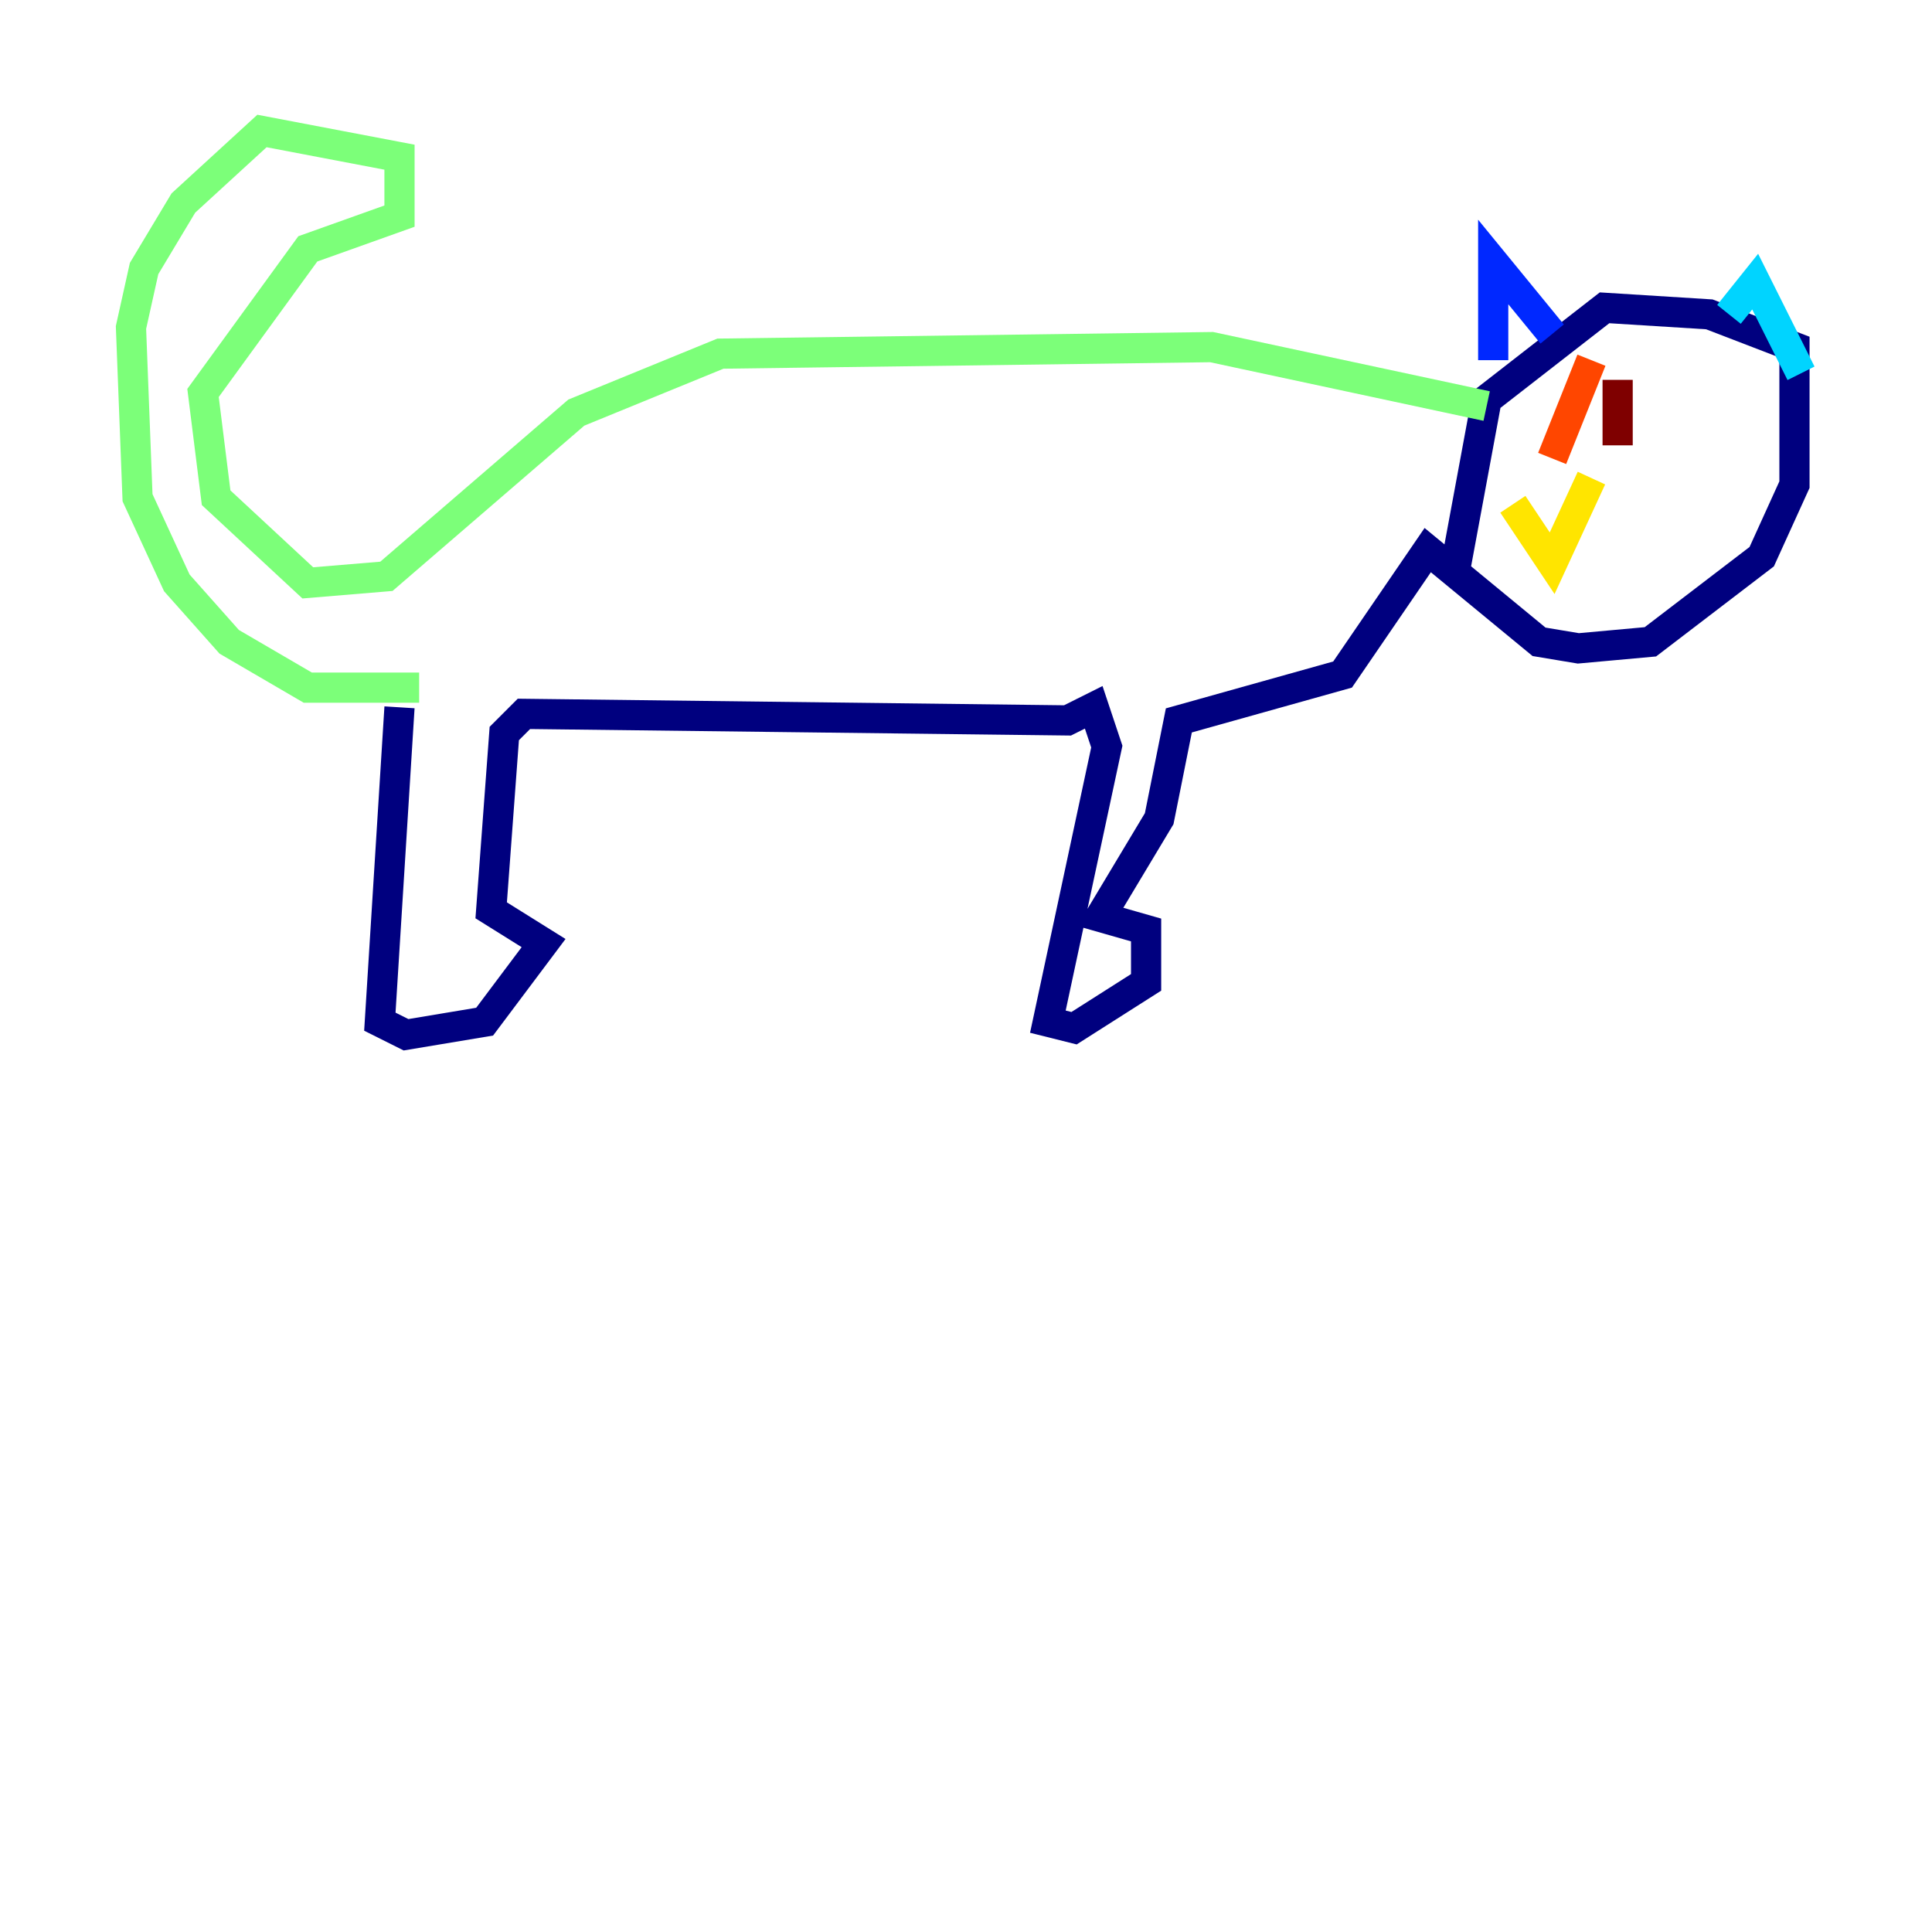 <?xml version="1.0" encoding="utf-8" ?>
<svg baseProfile="tiny" height="128" version="1.2" viewBox="0,0,128,128" width="128" xmlns="http://www.w3.org/2000/svg" xmlns:ev="http://www.w3.org/2001/xml-events" xmlns:xlink="http://www.w3.org/1999/xlink"><defs /><polyline fill="none" points="26.468,46.861 25.166,67.688 26.902,68.556 32.108,67.688 36.014,62.481 32.542,60.312 33.41,48.597 34.712,47.295 70.725,47.729 72.461,46.861 73.329,49.464 69.424,67.688 71.159,68.122 75.932,65.085 75.932,61.614 72.895,60.746 76.8,54.237 78.102,47.729 88.949,44.691 94.59,36.447 101.966,42.522 104.57,42.956 109.342,42.522 116.719,36.881 118.888,32.108 118.888,22.997 113.248,20.827 106.305,20.393 98.495,26.468 96.325,38.183" stroke="#00007f" stroke-width="2" /><polyline fill="none" points="98.929,23.864 98.929,17.356 102.834,22.129" stroke="#0028ff" stroke-width="2" /><polyline fill="none" points="114.549,20.827 116.285,18.658 119.322,24.732" stroke="#00d4ff" stroke-width="2" /><polyline fill="none" points="98.495,26.902 80.271,22.997 47.729,23.43 38.183,27.336 25.6,38.183 20.393,38.617 14.319,32.976 13.451,26.034 20.393,16.488 26.468,14.319 26.468,10.414 17.356,8.678 12.149,13.451 9.546,17.79 8.678,21.695 9.112,32.976 11.715,38.617 15.186,42.522 20.393,45.559 27.77,45.559" stroke="#7cff79" stroke-width="2" /><polyline fill="none" points="100.231,33.41 102.834,37.315 105.437,31.675" stroke="#ffe500" stroke-width="2" /><polyline fill="none" points="105.437,23.864 102.834,30.373" stroke="#ff4600" stroke-width="2" /><polyline fill="none" points="107.173,25.166 107.173,29.505" stroke="#7f0000" stroke-width="2" /></svg>